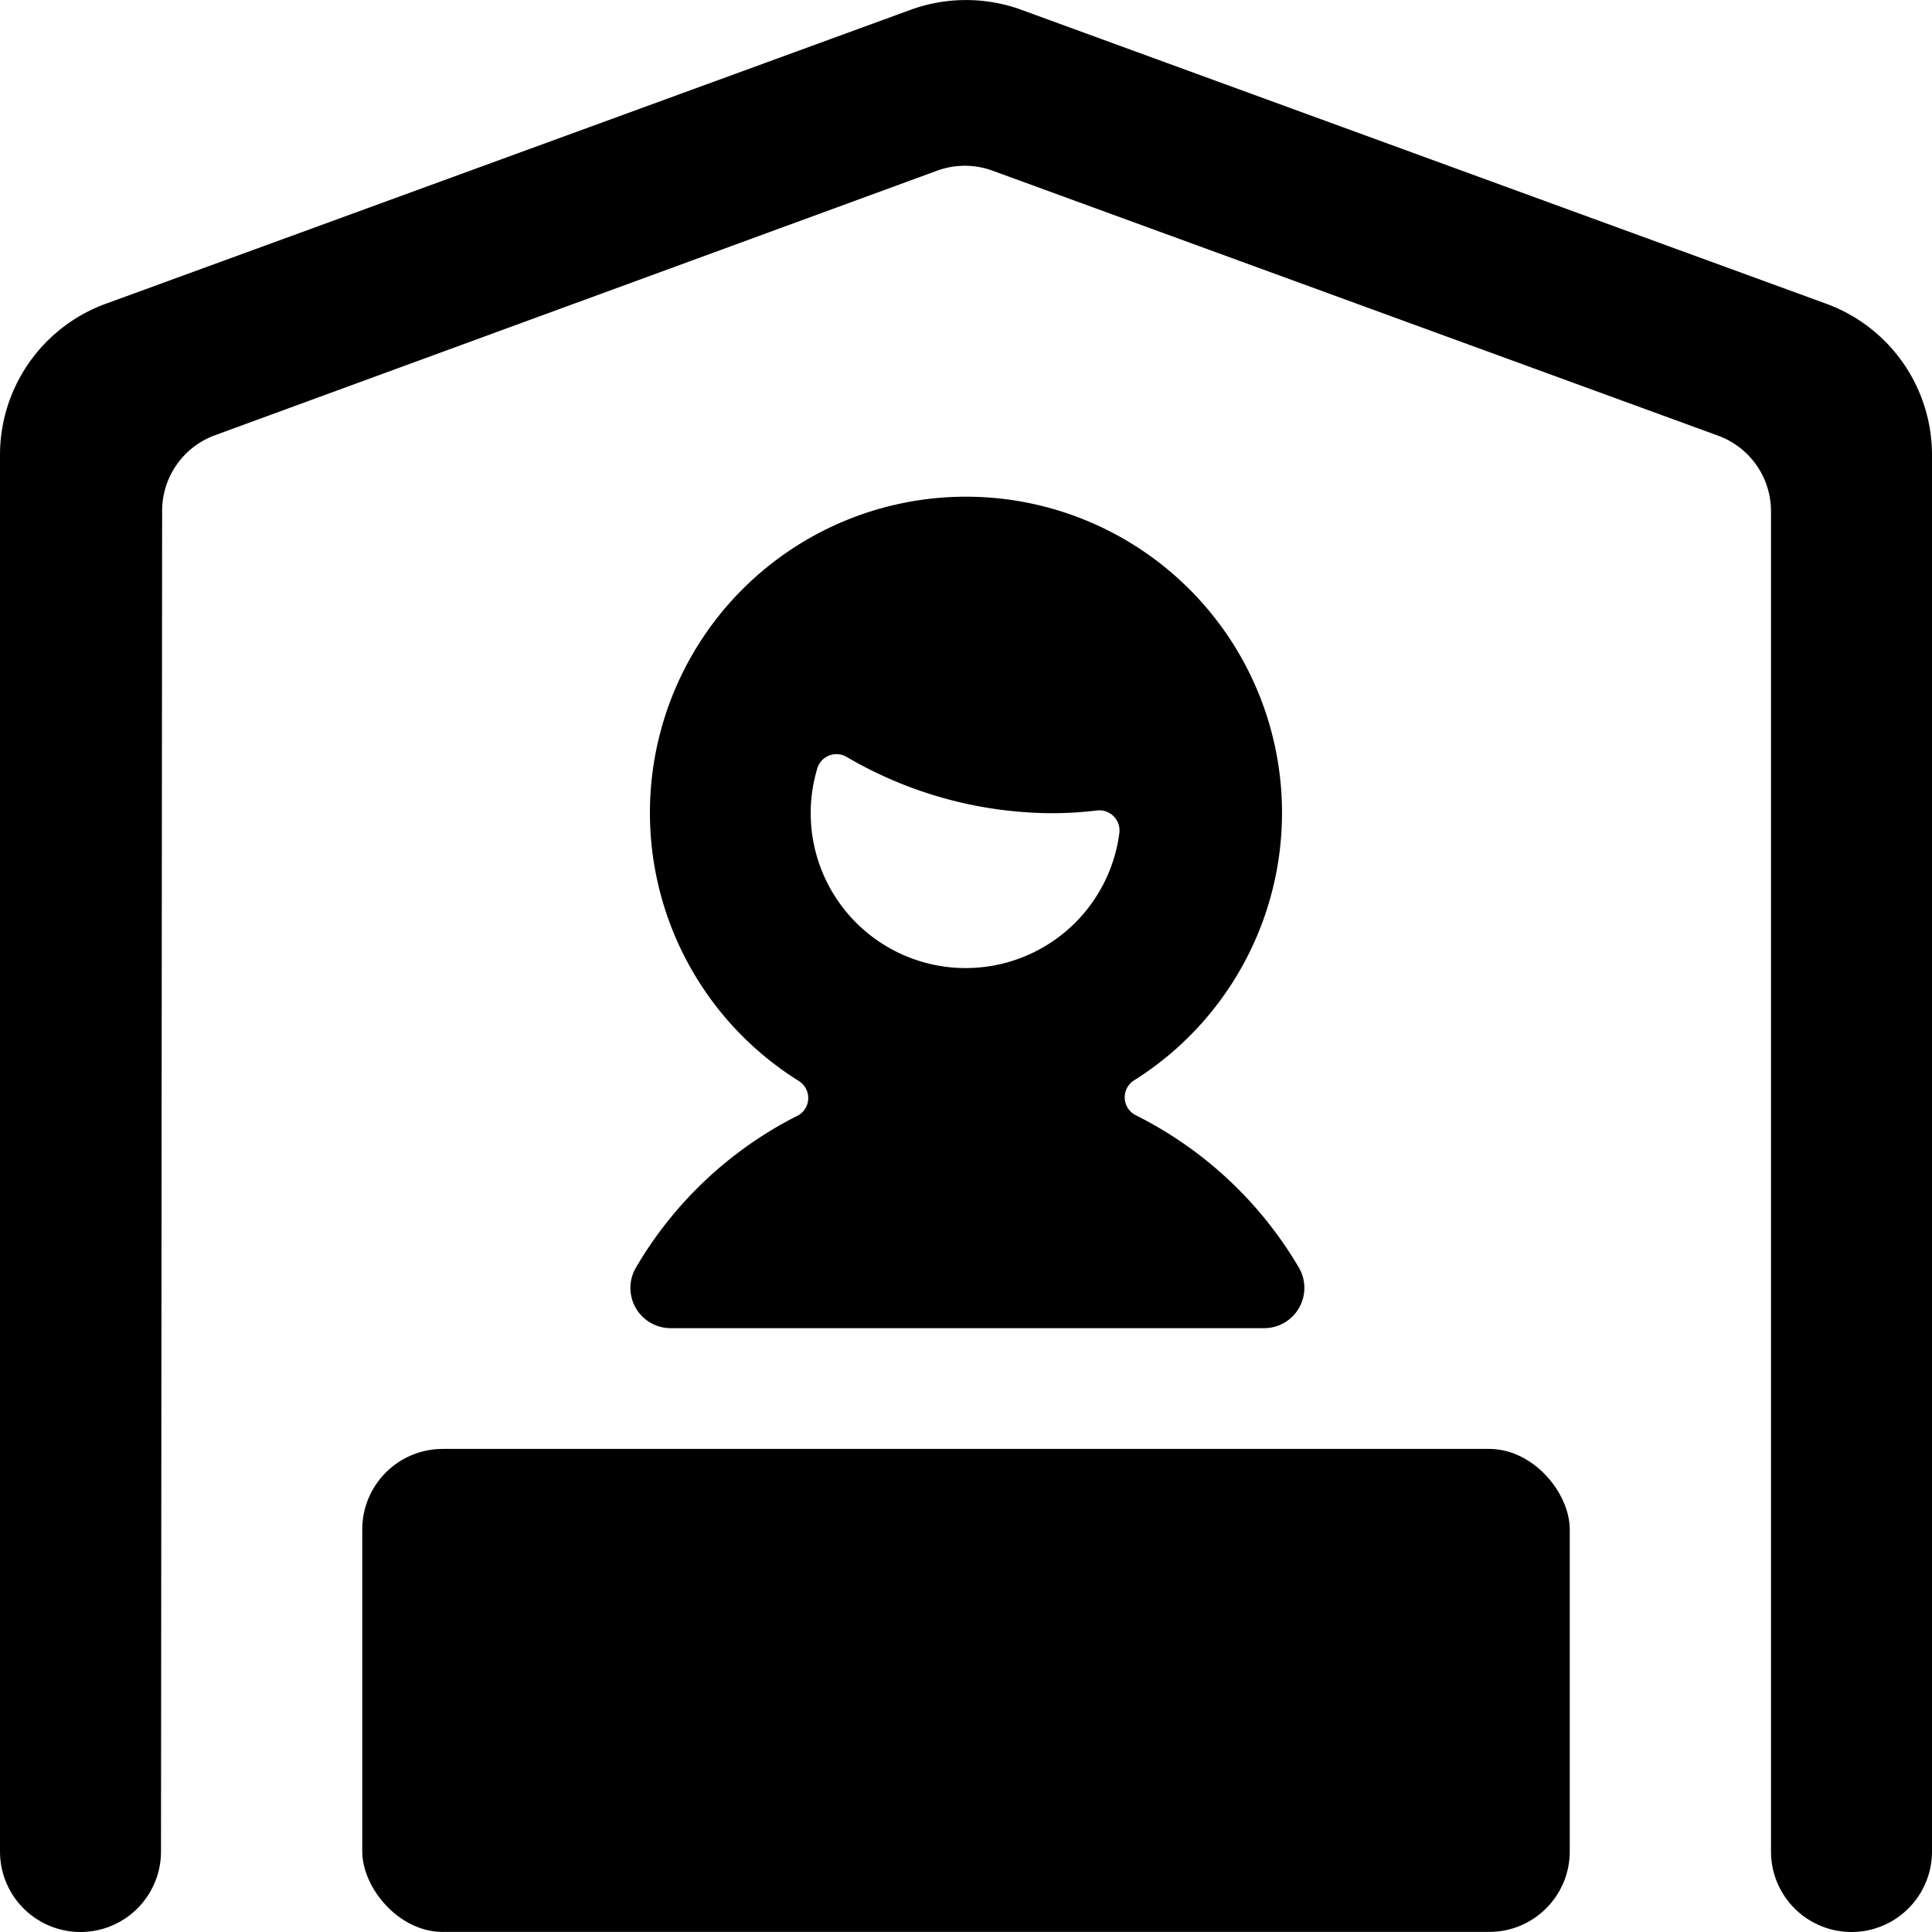 <svg id="Bold" xmlns="http://www.w3.org/2000/svg" viewBox="0 0 24 24"><title>farmer&amp;apos;s-market-vendor</title><path d="M22.672,3.768,12.658.111a2.016,2.016,0,0,0-1.33.005L1.343,3.763A2,2,0,0,0,0,5.652V23a1,1,0,0,0,2,0L2.014,6.345a1,1,0,0,1,.656-.938L11.642,2.12a1,1,0,0,1,.687,0l9.014,3.292A1,1,0,0,1,22,6.351V23a1,1,0,0,0,2,0V5.652A2,2,0,0,0,22.672,3.768Z"/><rect x="4.5" y="17.999" width="15" height="6" rx="1" ry="1"/><path d="M9.9,13.863a4.87,4.87,0,0,0-2,1.883.5.5,0,0,0,.431.753h7.373a.5.5,0,0,0,.43-.754,4.875,4.875,0,0,0-2.023-1.89.249.249,0,0,1-.022-.435,3.926,3.926,0,1,0-4.166.008.25.25,0,0,1-.02.435Zm.252-4.316a.249.249,0,0,1,.364-.145,5.087,5.087,0,0,0,2.548.7,4.8,4.8,0,0,0,.564-.034.25.25,0,0,1,.277.28,1.925,1.925,0,1,1-3.753-.8Z"/></svg>